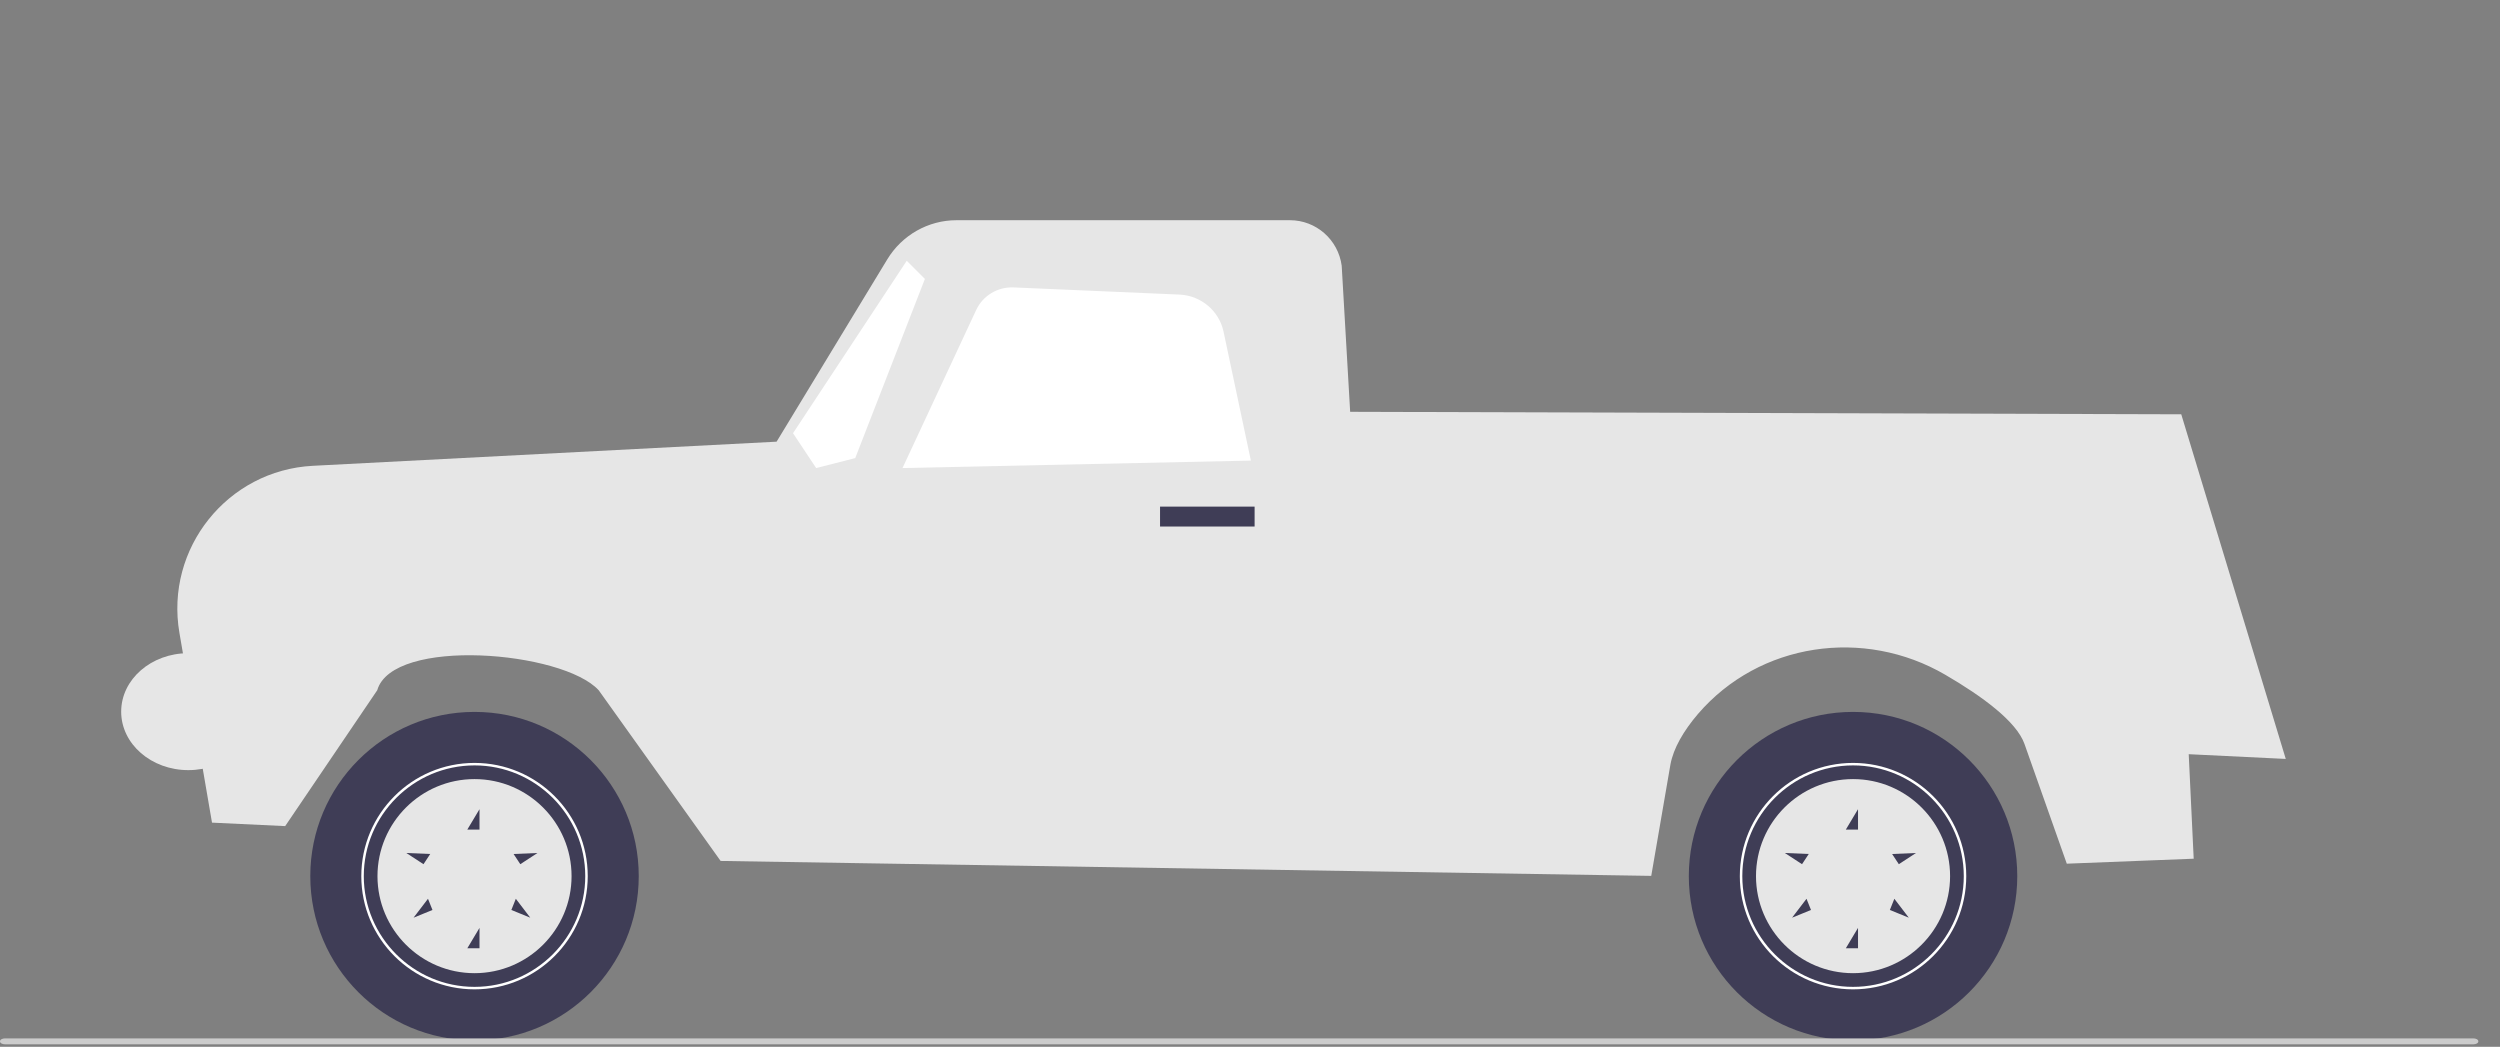 <?xml version="1.0" encoding="utf-8"?>
<!-- Generator: Adobe Illustrator 25.4.1, SVG Export Plug-In . SVG Version: 6.00 Build 0)  -->
<svg version="1.1" id="Layer_1" xmlns="http://www.w3.org/2000/svg" xmlns:xlink="http://www.w3.org/1999/xlink" x="0px" y="0px"
	 viewBox="0 0 1004.7 420.7" style="enable-background:new 0 0 1004.7 420.7;" xml:space="preserve">
<rect x="0" y="0" width="1004.7" height="420.7" fill="#808080" stroke="none"/>
<style type="text/css">
	.st0{fill:#E6E6E6;}
	.st1{fill:#FFFFFF;}
	.st2{fill:#3F3D56;}
	.st3{fill:#CCCCCC;}
</style>
<path class="st0" d="M85.2,330.6l-13.1-76.3c-5.8-33.9,19.3-65.3,53.6-67.1l186.4-9.7l44.5-73.3c5.9-9.7,16.4-15.7,27.8-15.7h134
	c10.5,0,19.4,7.8,20.8,18.3l3.4,58.7l334,1l42,138.5l-39-1.9l2,42l-51,2l-17-48.1c-3.2-9.1-17.2-19.3-31.8-27.8
	c-32.7-19.1-74.7-13-99.4,15.7c-5.8,6.8-9.9,13.8-11.1,20.4l-7.7,44.7l-374-6l-49-68.6c-14.5-15.8-82.8-21.5-89,0l-37,54.6
	L85.2,330.6L85.2,330.6z"/>
<path class="st1" d="M491.7,133.2l11,51.9l-140,3l29.6-63.5c2.7-5.8,8.6-9.3,14.9-9.1l67.1,2.9C482.7,118.9,489.9,124.9,491.7,133.2
	L491.7,133.2z"/>
<polygon class="st1" points="343.7,184.1 371.7,112.1 364.4,104.8 318.7,174.1 328,188.1 "/>
<circle class="st2" cx="744.7" cy="352.1" r="66"/>
<path class="st1" d="M699.2,352.1c0-25.1,20.4-45.5,45.5-45.5s45.5,20.4,45.5,45.5s-20.4,45.5-45.5,45.5S699.2,377.2,699.2,352.1z
	 M700.2,352.1c0,24.5,20,44.5,44.5,44.5s44.5-20,44.5-44.5s-20-44.5-44.5-44.5S700.2,327.6,700.2,352.1z"/>
<path class="st0" d="M705.7,352.1c0,21.5,17.5,39,39,39s39-17.5,39-39s-17.5-39-39-39S705.7,330.6,705.7,352.1z M770,342.8l-6.9,4.5
	l-2.7-4.1L770,342.8z M759.5,365.7l1.8-4.5l5.8,7.6L759.5,365.7z M741.8,381.1l4.9-8.2v8.2H741.8z M741.8,333.4l4.9-8.2v8.2H741.8z
	 M720.2,368.8l5.8-7.6l1.8,4.5L720.2,368.8z M717.3,342.8l9.6,0.4l-2.7,4.1L717.3,342.8z"/>
<circle class="st2" cx="190.7" cy="352.1" r="66"/>
<path class="st1" d="M145.2,352.1c0-25.1,20.4-45.5,45.5-45.5s45.5,20.4,45.5,45.5s-20.4,45.5-45.5,45.5S145.2,377.2,145.2,352.1z
	 M146.2,352.1c0,24.5,20,44.5,44.5,44.5s44.5-20,44.5-44.5s-20-44.5-44.5-44.5S146.2,327.6,146.2,352.1z"/>
<path class="st0" d="M151.7,352.1c0,21.5,17.5,39,39,39s39-17.5,39-39s-17.5-39-39-39S151.7,330.6,151.7,352.1z M216,342.8l-6.9,4.5
	l-2.7-4.1L216,342.8z M205.5,365.7l1.8-4.5l5.8,7.6L205.5,365.7z M187.8,381.1l4.9-8.2v8.2H187.8z M187.8,333.4l4.9-8.2v8.2H187.8z
	 M166.2,368.8l5.8-7.6l1.8,4.5L166.2,368.8z M163.3,342.8l9.6,0.4l-2.7,4.1L163.3,342.8z"/>
<rect x="466.2" y="203.6" class="st2" width="38" height="8"/>
<path class="st3" d="M0,418.5c0,0.7,0.9,1.2,2.1,1.2h991.8c1.2,0,2.1-0.5,2.1-1.2c0-0.7-0.9-1.2-2.1-1.2H2.1
	C0.9,417.3,0,417.8,0,418.5z"/>
<ellipse class="st0" cx="75.7" cy="286" rx="27" ry="23.5"/>
</svg>
